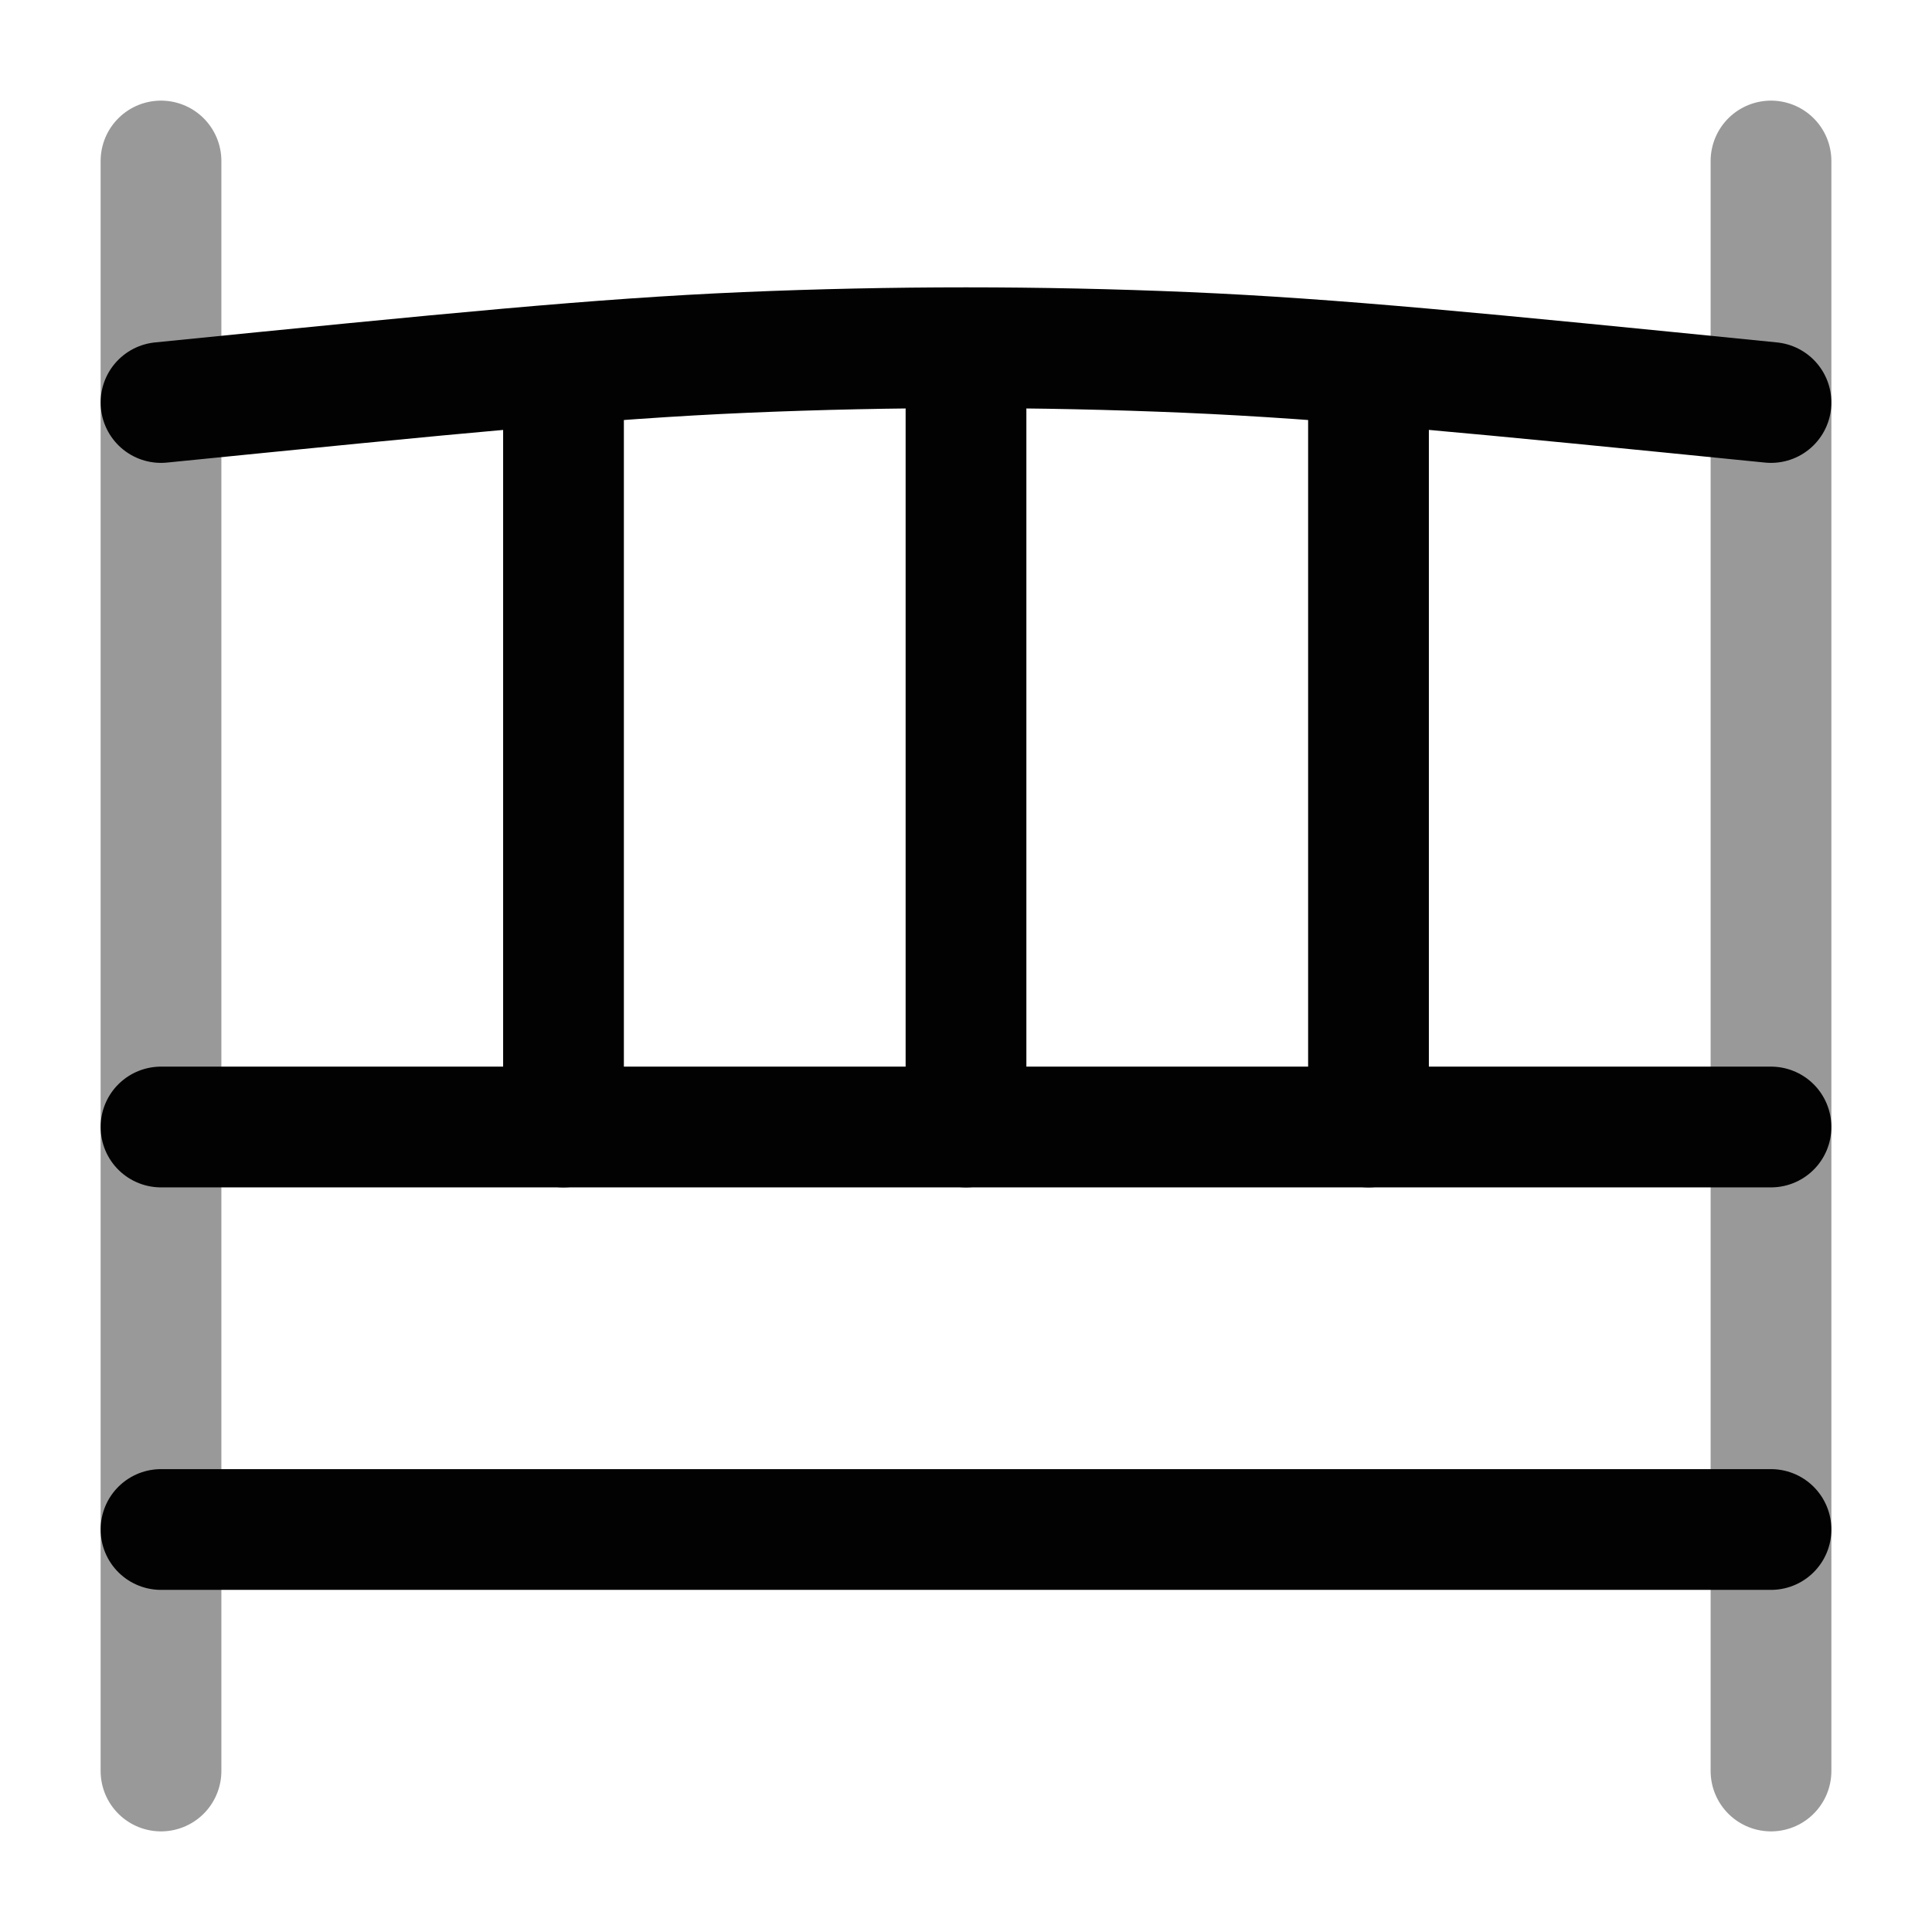 <svg width="24" height="24" viewBox="0 0 24 24" fill="none" xmlns="http://www.w3.org/2000/svg">
<path opacity="0.4" d="M2 2V22" stroke="#020203" stroke-width="1.5" stroke-linecap="round"/>
<path opacity="0.4" d="M22 2V22" stroke="#020203" stroke-width="1.5" stroke-linecap="round"/>
<path d="M17 5L17 14" stroke="#020203" stroke-width="1.5" stroke-linecap="round"/>
<path d="M12 5L12 14" stroke="#020203" stroke-width="1.5" stroke-linecap="round"/>
<path d="M7 5L7 14" stroke="#020203" stroke-width="1.5" stroke-linecap="round"/>
<path d="M2 19H22" stroke="#020203" stroke-width="1.5" stroke-linecap="round"/>
<path d="M2 14H22" stroke="#020203" stroke-width="1.5" stroke-linecap="round"/>
<path d="M2 5C5.628 4.637 7.442 4.456 9.26 4.378C11.086 4.3 12.914 4.3 14.74 4.378C16.558 4.456 18.372 4.637 22 5" stroke="#020203" stroke-width="1.5" stroke-linecap="round"/>
</svg>
